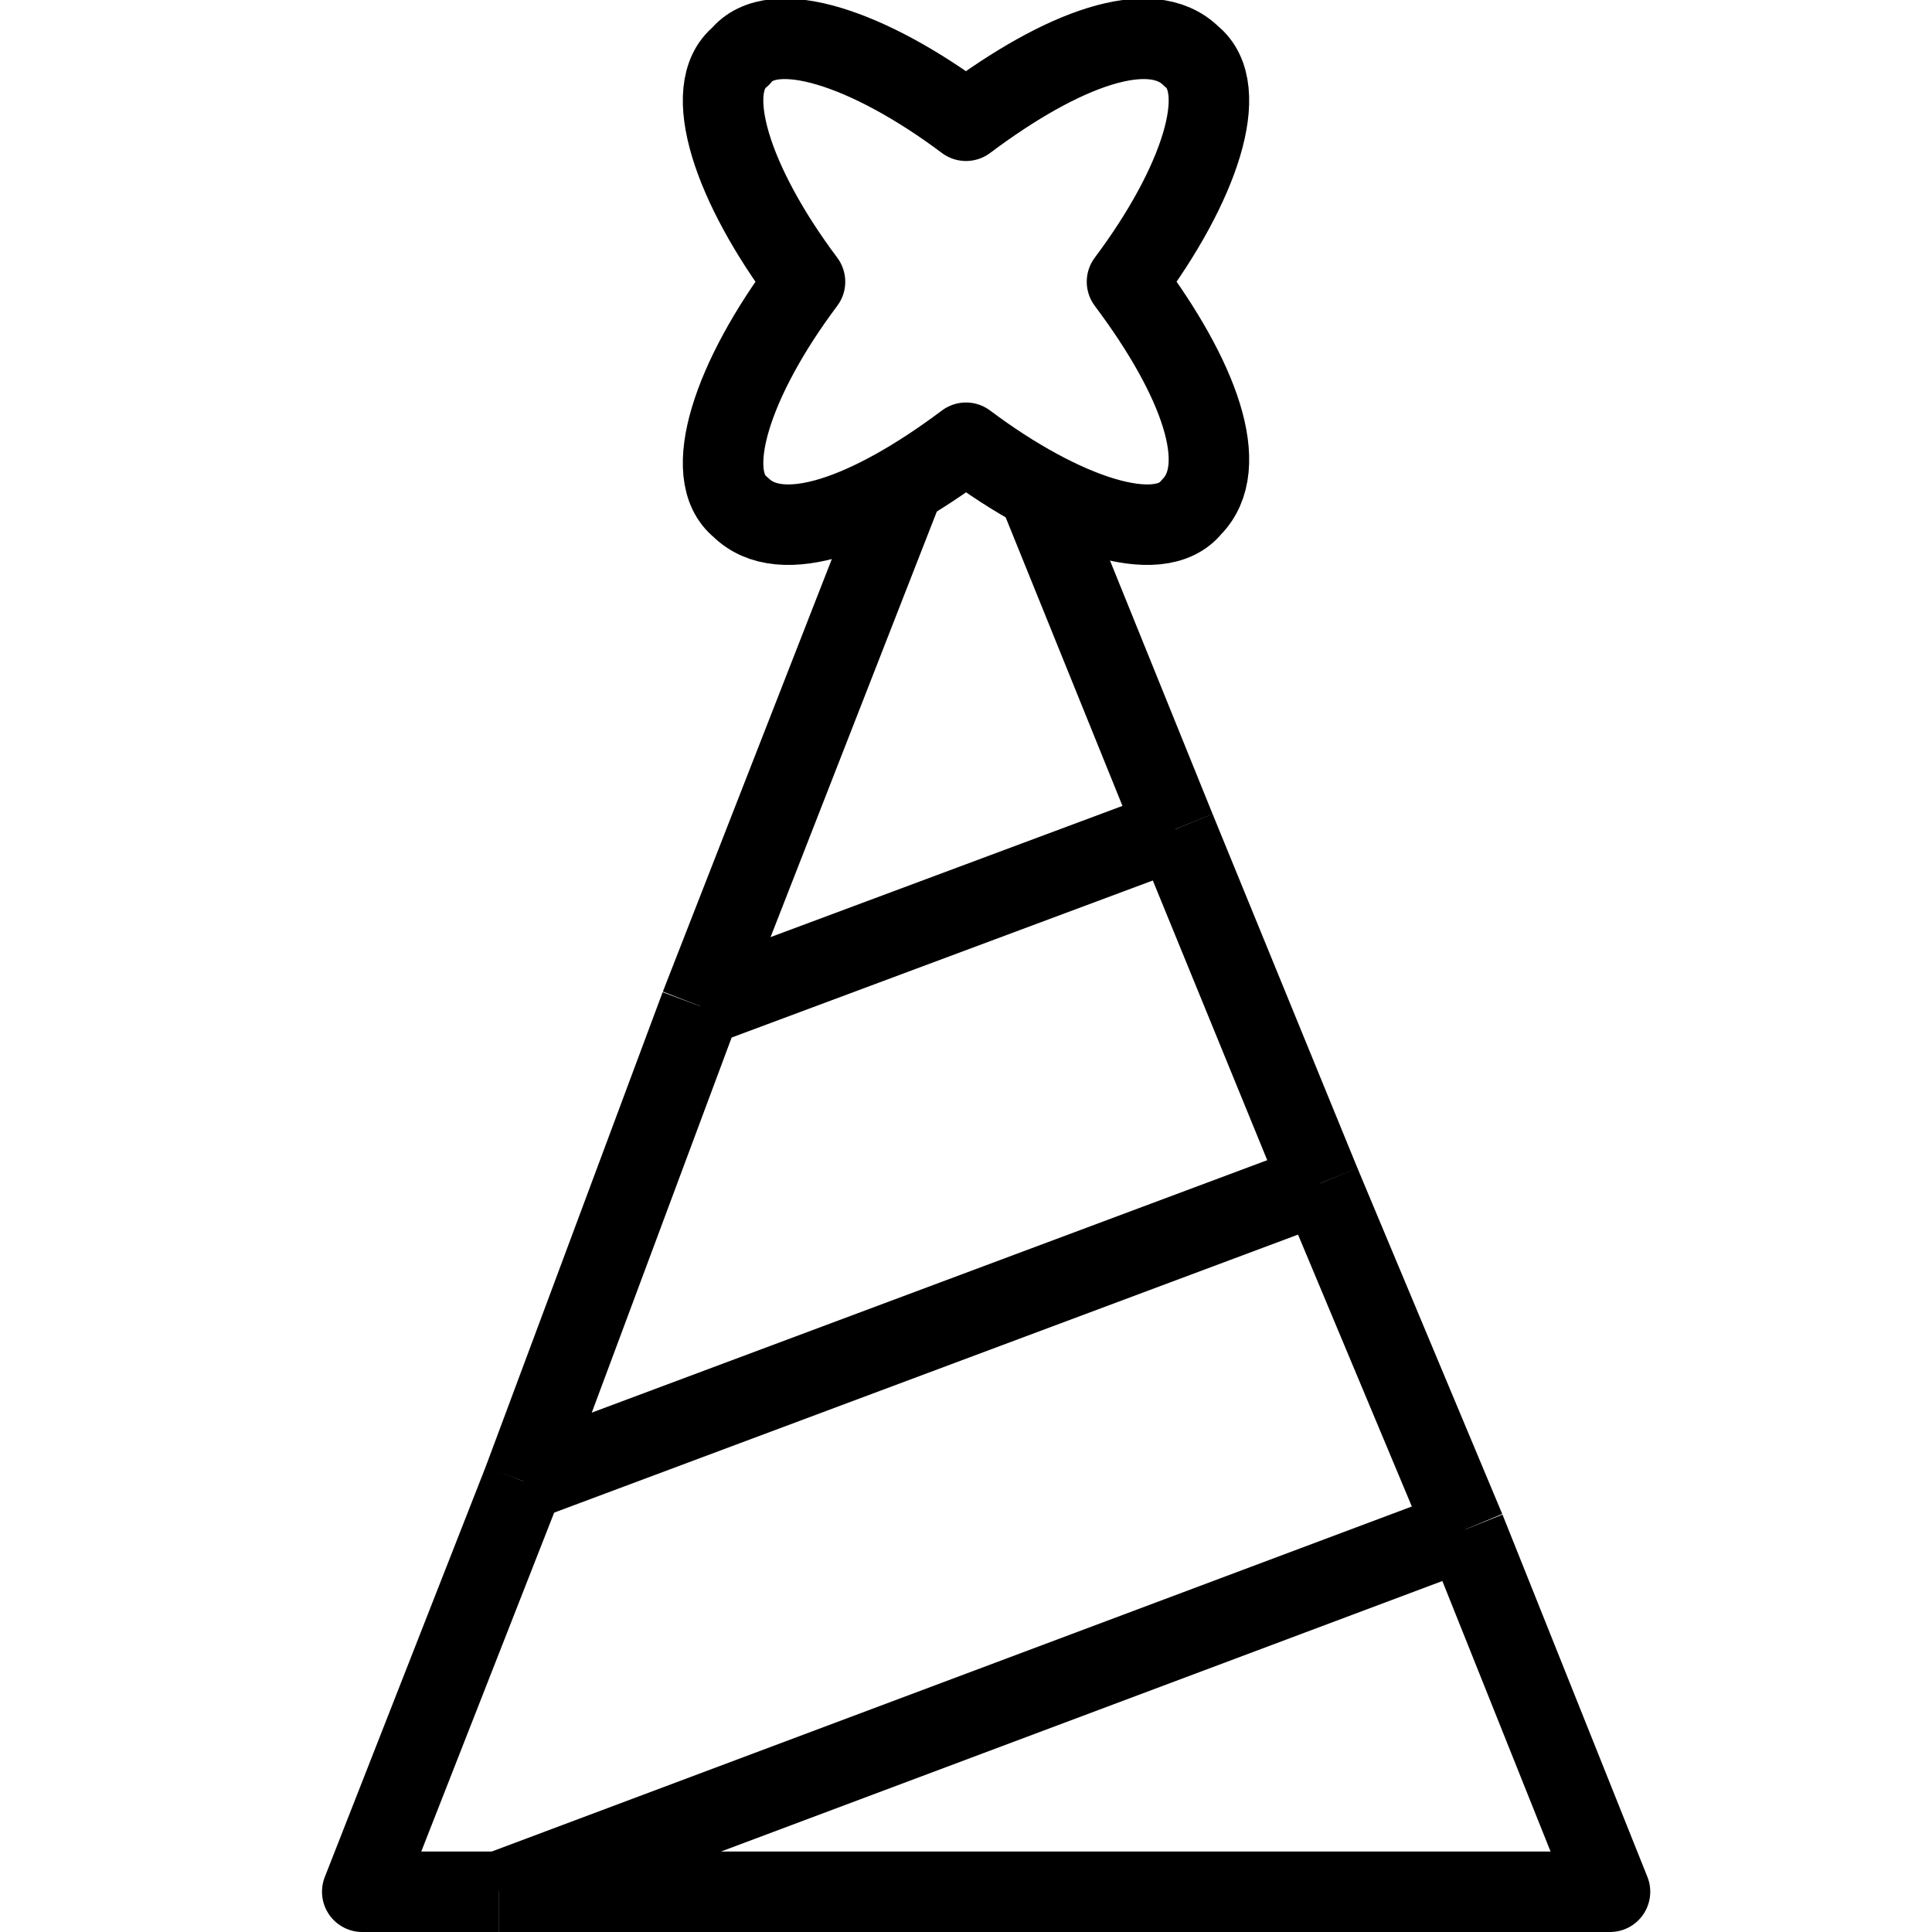 <?xml version="1.0" encoding="utf-8"?>
<!-- Generator: Adobe Illustrator 19.2.0, SVG Export Plug-In . SVG Version: 6.00 Build 0)  -->
<svg version="1.1" id="Layer_1" xmlns="http://www.w3.org/2000/svg" xmlns:xlink="http://www.w3.org/1999/xlink" x="0px" y="0px"
	 viewBox="0 0 24 24" style="enable-background:new 0 0 24 24;" xml:space="preserve">
<style type="text/css">
	.st0{display:none;}
	.st1{display:inline;}
	.st2{fill:none;stroke:#000000;stroke-linecap:round;stroke-linejoin:round;stroke-miterlimit:10;}
	.st3{fill:none;stroke:#000000;stroke-linejoin:round;stroke-miterlimit:10;}
</style>
<g id="Filled_Icons" class="st0">
	<g class="st1">
		<path d="M15.2,0.3C15,0.2,14.7,0,14.3,0c-0.6,0-1.4,0.3-2.3,0.9C11.1,0.3,10.3,0,9.7,0C9.3,0,9,0.2,8.8,0.3
			C8.2,0.9,8.4,2.1,9.4,3.5c-1,1.4-1.2,2.6-0.6,3.2C9,6.8,9.3,7,9.7,7c0.6,0,1.4-0.3,2.3-0.9C12.9,6.7,13.7,7,14.3,7c0,0,0,0,0,0
			c0.5,0,0.7-0.2,0.9-0.3c0.6-0.6,0.4-1.8-0.6-3.2C15.5,2.1,15.8,0.9,15.2,0.3z"/>
		<g>
			<path d="M14.2,8c-0.8,0-1.5-0.3-2.2-0.7C11.4,7.6,10.6,7.9,9.9,8l-1.6,4.2l6.5-2.4L14.2,8z"/>
			<path d="M17,15L5.6,19.2L4,23.3c-0.1,0.1,0,0.3,0,0.4l14.4-5.4L17,15z"/>
			<polygon points="15.3,10.6 7.9,13.4 6.1,18 16.7,14 			"/>
			<path d="M18.8,19.3L6.2,24H20c0.2,0,0.3-0.1,0.4-0.2c0.1-0.1,0.1-0.3,0-0.5L18.8,19.3z"/>
		</g>
	</g>
</g>
<g id="Outline_Icons">
	<g>
		<path class="st2" d="M14.8,0.7c-0.5-0.5-1.6-0.1-2.8,0.8c-1.2-0.9-2.4-1.3-2.8-0.8C8.7,1.1,9.1,2.3,10,3.5
			C9.1,4.7,8.7,5.9,9.2,6.3c0.5,0.5,1.6,0.1,2.8-0.8c1.2,0.9,2.4,1.3,2.8,0.8c0.5-0.5,0.1-1.6-0.8-2.8C14.9,2.3,15.3,1.1,14.8,0.7z"
			/>
		<g>
			<line class="st3" x1="18.2" y1="19" x2="16.4" y2="14.7"/>
			<polyline class="st3" points="6.2,23.5 4.5,23.5 6.5,18.4 			"/>
			<line class="st3" x1="8.7" y1="12.5" x2="6.5" y2="18.4"/>
			<line class="st3" x1="14.6" y1="10.3" x2="16.4" y2="14.7"/>
			<polyline class="st3" points="6.2,23.5 20,23.5 18.2,19 			"/>
			<line class="st3" x1="12.9" y1="6.1" x2="14.6" y2="10.3"/>
			<line class="st3" x1="11.2" y1="6.1" x2="8.7" y2="12.5"/>
			<line class="st3" x1="6.2" y1="23.5" x2="18.2" y2="19"/>
			<line class="st3" x1="6.5" y1="18.4" x2="16.4" y2="14.7"/>
			<line class="st3" x1="14.6" y1="10.3" x2="8.7" y2="12.5"/>
		</g>
	</g>
</g>
</svg>
